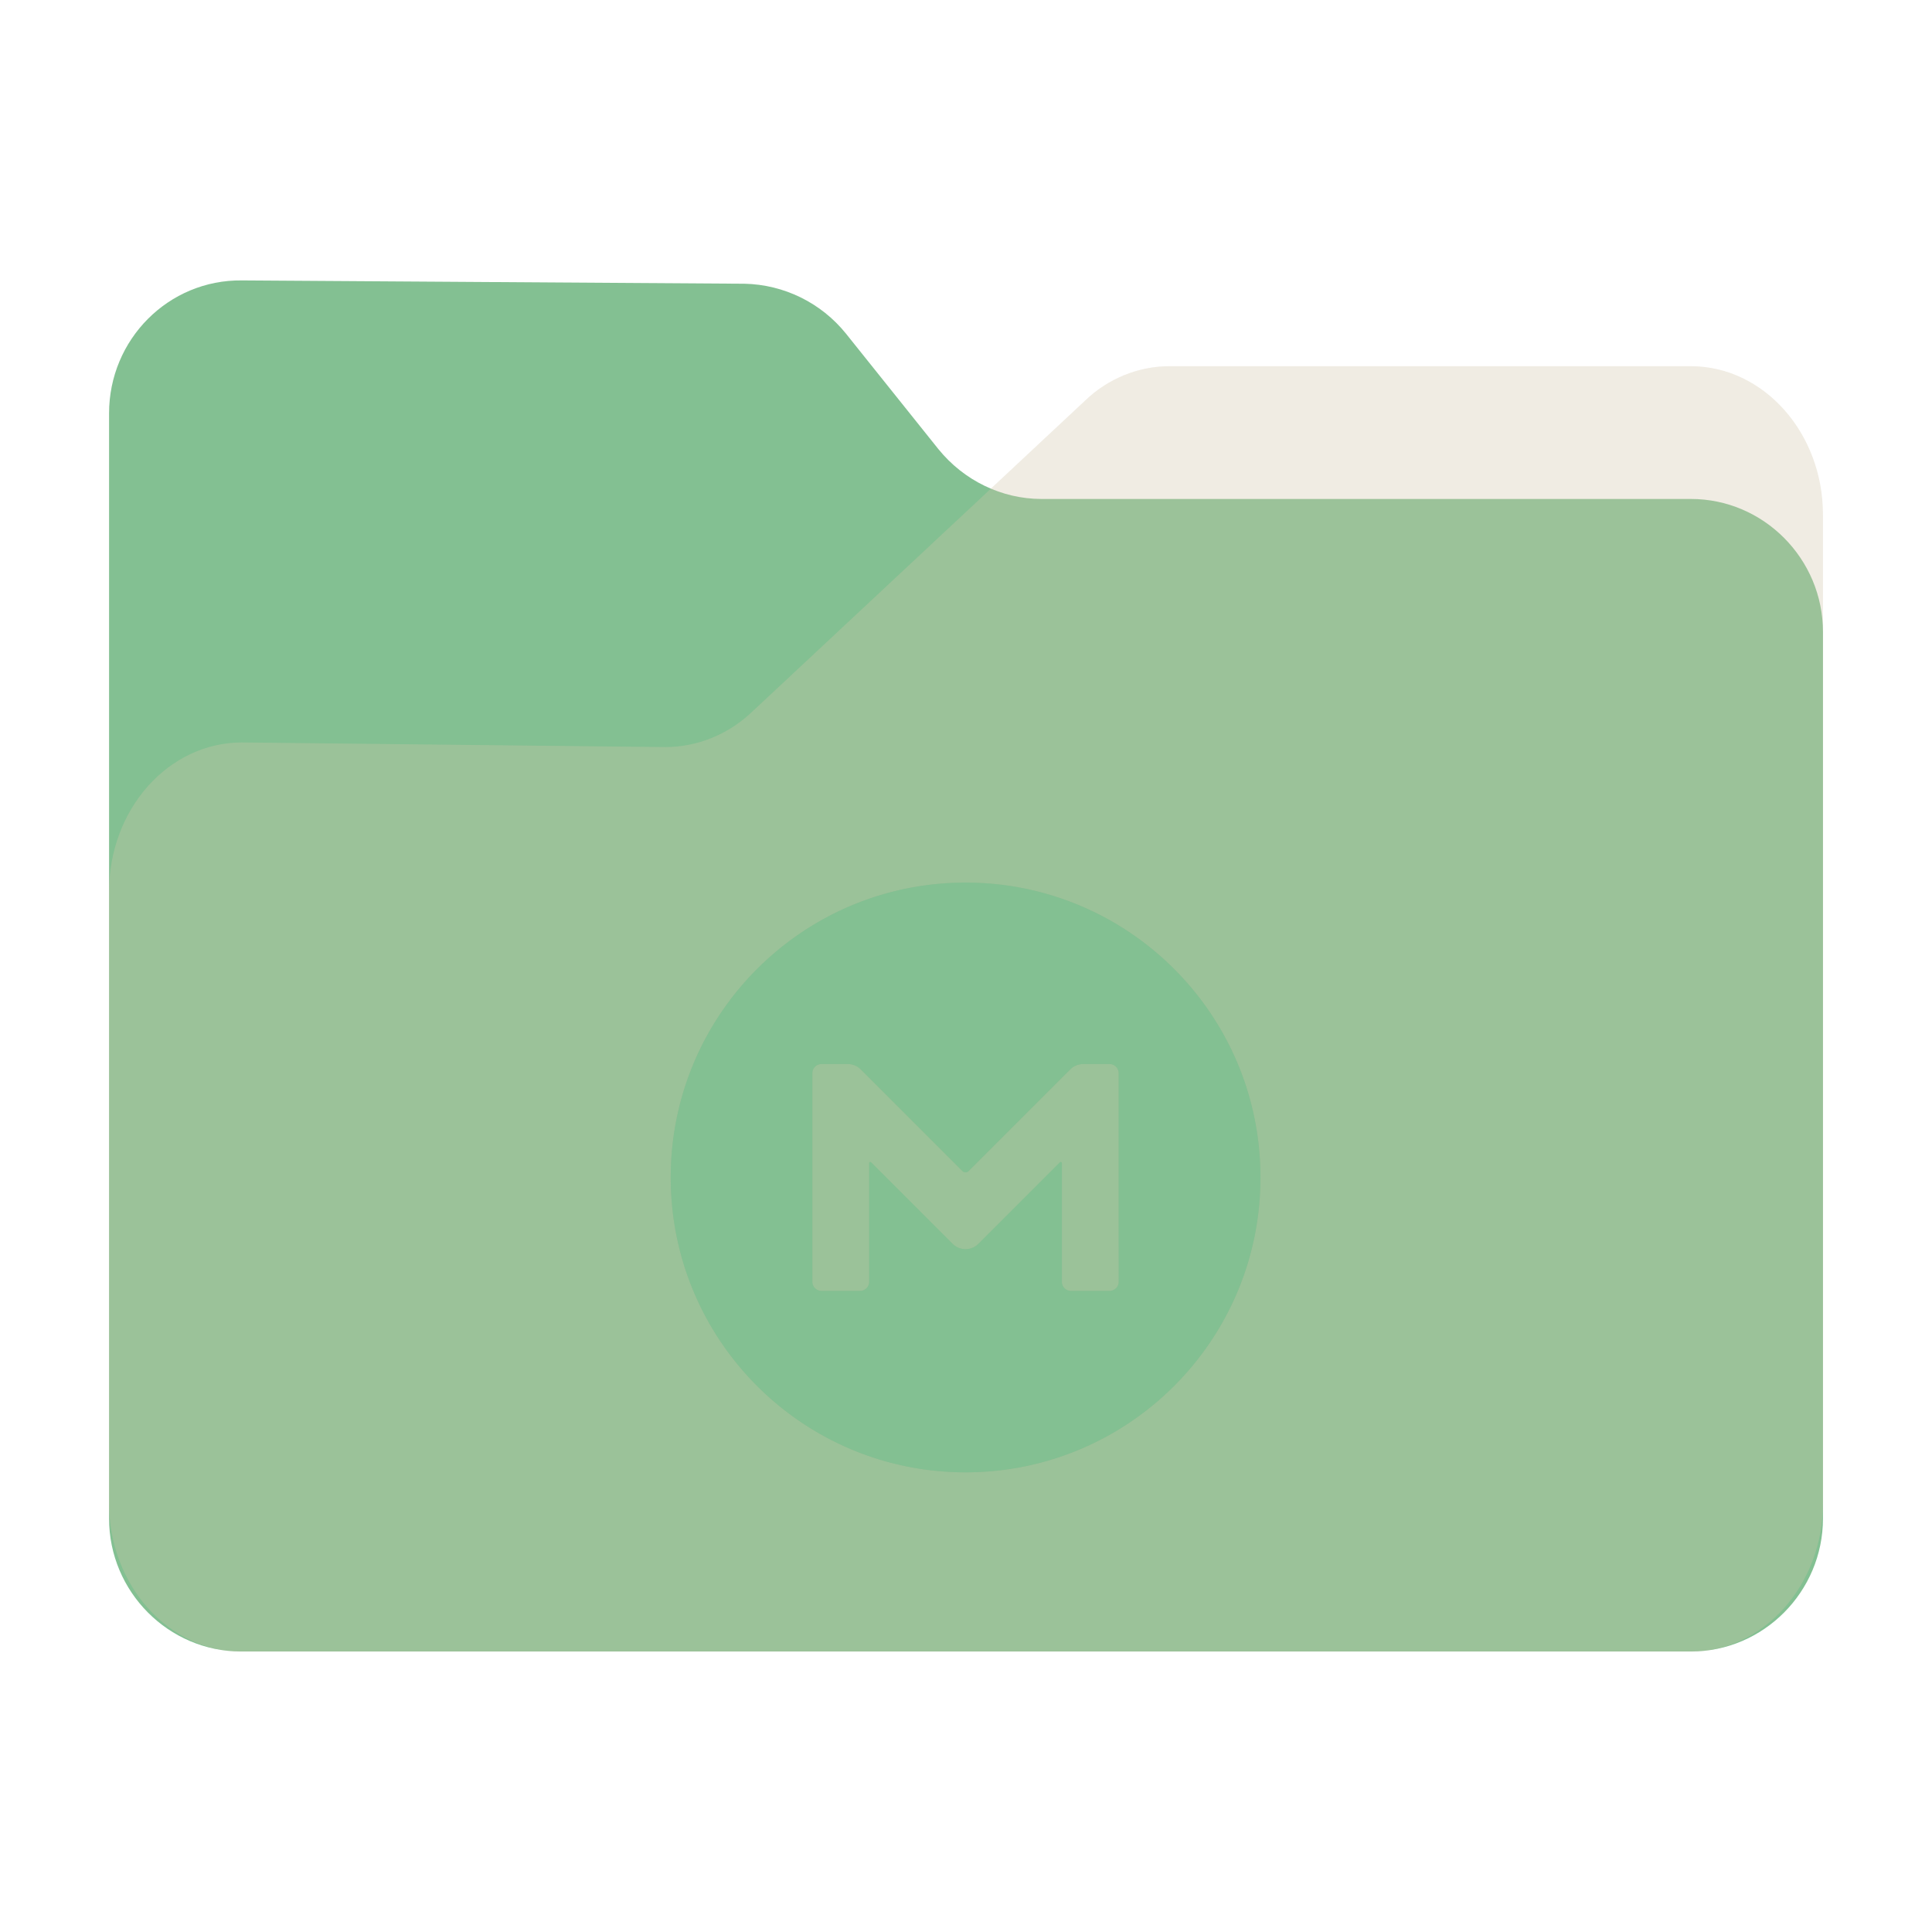 <?xml version="1.0" encoding="UTF-8" standalone="no"?>
<svg
   fill="none"
   viewBox="0 0 64 64"
   version="1.1"
   id="svg36"
   sodipodi:docname="folder-mega.svg"
   inkscape:version="1.2.1 (9c6d41e410, 2022-07-14)"
   width="64"
   height="64"
   xml:space="preserve"
   xmlns:inkscape="http://www.inkscape.org/namespaces/inkscape"
   xmlns:sodipodi="http://sodipodi.sourceforge.net/DTD/sodipodi-0.dtd"
   xmlns="http://www.w3.org/2000/svg"
   xmlns:svg="http://www.w3.org/2000/svg"><sodipodi:namedview
     id="namedview38"
     pagecolor="#9da9a0"
     bordercolor="#4f5b58"
     borderopacity="1.0"
     inkscape:showpageshadow="2"
     inkscape:pageopacity="0"
     inkscape:pagecheckerboard="0"
     inkscape:deskcolor="#9da9a0"
     showgrid="false"
     inkscape:zoom="4"
     inkscape:cx="-22.125"
     inkscape:cy="46.75"
     inkscape:window-width="1920"
     inkscape:window-height="1052"
     inkscape:window-x="0"
     inkscape:window-y="28"
     inkscape:window-maximized="1"
     inkscape:current-layer="svg36" /><path
     id="shadow"
     style="opacity:0.1;fill:black;fill-opacity:1;stroke-width:0.101;filter:url(#blur)"
     d="M 6.652,7.998 C 4.081,7.969 2,10.063 2,12.652 V 29.397 50.811 51.344 c 0,2.4 1.829,4.391 4.152,4.631 0.155,0.018 0.312,0.027 0.471,0.027 h 50.756 c 0.159,0 0.316,-0.009 0.471,-0.027 C 60.173,55.735 62,53.744 62,51.344 V 50.811 20.305 16.192 c 0,-2.855 -2.079,-5.189 -4.621,-5.189 H 39.121 c -1.069,0 -2.136,0.421 -2.945,1.199 l -3.299,3.082 c -0.705,-0.297 -1.344,-0.761 -1.844,-1.379 L 27.797,9.86 C 26.93,8.783 25.631,8.144 24.244,8.115 Z"
     transform="matrix(0.946,0,0,0.946,1.721,1.721)" /><path
     d="m 3.613,13.694 v 36.61 c 0,2.422 1.968,4.404 4.374,4.404 h 48.027 c 2.405,0 4.374,-1.982 4.374,-4.404 V 20.933 c 0,-2.422 -1.968,-4.404 -4.374,-4.404 h -21.512 c -1.312,0 -2.569,-0.606 -3.417,-1.652 L 28.023,11.051 C 27.203,10.033 25.973,9.427 24.661,9.399 L 8.014,9.289 C 5.581,9.262 3.613,11.244 3.613,13.694 Z"
     fill="#83c092"
     id="back"
     style="stroke-width:0.095" /><path
     d="m 3.613,29.537 v 20.262 c 0,2.702 1.968,4.912 4.374,4.912 h 48.027 c 2.405,0 4.374,-2.21 4.374,-4.912 V 17.043 c 0,-2.702 -1.968,-4.912 -4.374,-4.912 H 38.738 c -1.011,0 -2.023,0.399 -2.788,1.136 L 24.879,23.612 c -0.793,0.737 -1.804,1.136 -2.843,1.136 L 8.014,24.595 c -2.433,0 -4.401,2.21 -4.401,4.943 z"
     fill="#d3c6aa"
     fill-opacity="0.31"
     id="front"
     style="stroke-width:0.095" /><defs
     id="defs"><filter
       inkscape:collect="always"
       style="color-interpolation-filters:sRGB"
       id="blur"
       x="-0.011"
       y="-0.013"
       width="1.022"
       height="1.027"><feGaussianBlur
         inkscape:collect="always"
         stdDeviation="0.27"
         id="feGaussianBlur925" /></filter><filter
       inkscape:collect="always"
       style="color-interpolation-filters:sRGB"
       id="filter4474"
       x="-0.012"
       y="-0.012"
       width="1.024"
       height="1.024"><feGaussianBlur
         inkscape:collect="always"
         stdDeviation="0.12"
         id="feGaussianBlur4476" /></filter></defs><g
     id="g4480"
     transform="matrix(0.814,0,0,0.814,85.507,20.283)"><path
       d="m -65.75,11 c -6.628,0 -12,5.372 -12,12 0,6.628 5.372,12 12,12 6.628,0 12,-5.372 12,-12 0,-6.628 -5.372,-12 -12,-12 z m 6.23,16.244 a 0.371,0.371 0 0 1 -0.373,0.372 h -1.567 a 0.371,0.371 0 0 1 -0.372,-0.372 v -4.828 c 0,-0.04 -0.046,-0.06 -0.08,-0.033 l -3.32,3.32 a 0.742,0.742 0 0 1 -1.043,0 l -3.32,-3.32 c -0.027,-0.027 -0.08,-0.007 -0.08,0.033 v 4.828 a 0.371,0.371 0 0 1 -0.372,0.372 h -1.567 a 0.371,0.371 0 0 1 -0.372,-0.372 v -8.487 c 0,-0.206 0.166,-0.372 0.372,-0.372 h 1.076 a 0.75,0.75 0 0 1 0.525,0.22 l 4.13,4.13 a 0.18,0.18 0 0 0 0.26,0 l 4.13,-4.13 c 0.14,-0.14 0.325,-0.22 0.525,-0.22 h 1.075 c 0.206,0 0.372,0.166 0.372,0.372 z"
       id="path4472"
       style="opacity:0.2;fill:black;fill-opacity:1;filter:url(#filter4474)" /><path
       d="m -65.75,11 c -6.628,0 -12,5.372 -12,12 0,6.628 5.372,12 12,12 6.628,0 12,-5.372 12,-12 0,-6.628 -5.372,-12 -12,-12 z m 6.23,16.244 a 0.371,0.371 0 0 1 -0.373,0.372 h -1.567 a 0.371,0.371 0 0 1 -0.372,-0.372 v -4.828 c 0,-0.04 -0.046,-0.06 -0.08,-0.033 l -3.32,3.32 a 0.742,0.742 0 0 1 -1.043,0 l -3.32,-3.32 c -0.027,-0.027 -0.08,-0.007 -0.08,0.033 v 4.828 a 0.371,0.371 0 0 1 -0.372,0.372 h -1.567 a 0.371,0.371 0 0 1 -0.372,-0.372 v -8.487 c 0,-0.206 0.166,-0.372 0.372,-0.372 h 1.076 a 0.75,0.75 0 0 1 0.525,0.22 l 4.13,4.13 a 0.18,0.18 0 0 0 0.26,0 l 4.13,-4.13 c 0.14,-0.14 0.325,-0.22 0.525,-0.22 h 1.075 c 0.206,0 0.372,0.166 0.372,0.372 z"
       id="path4463"
       style="fill:#83c092;fill-opacity:1" /></g></svg>
